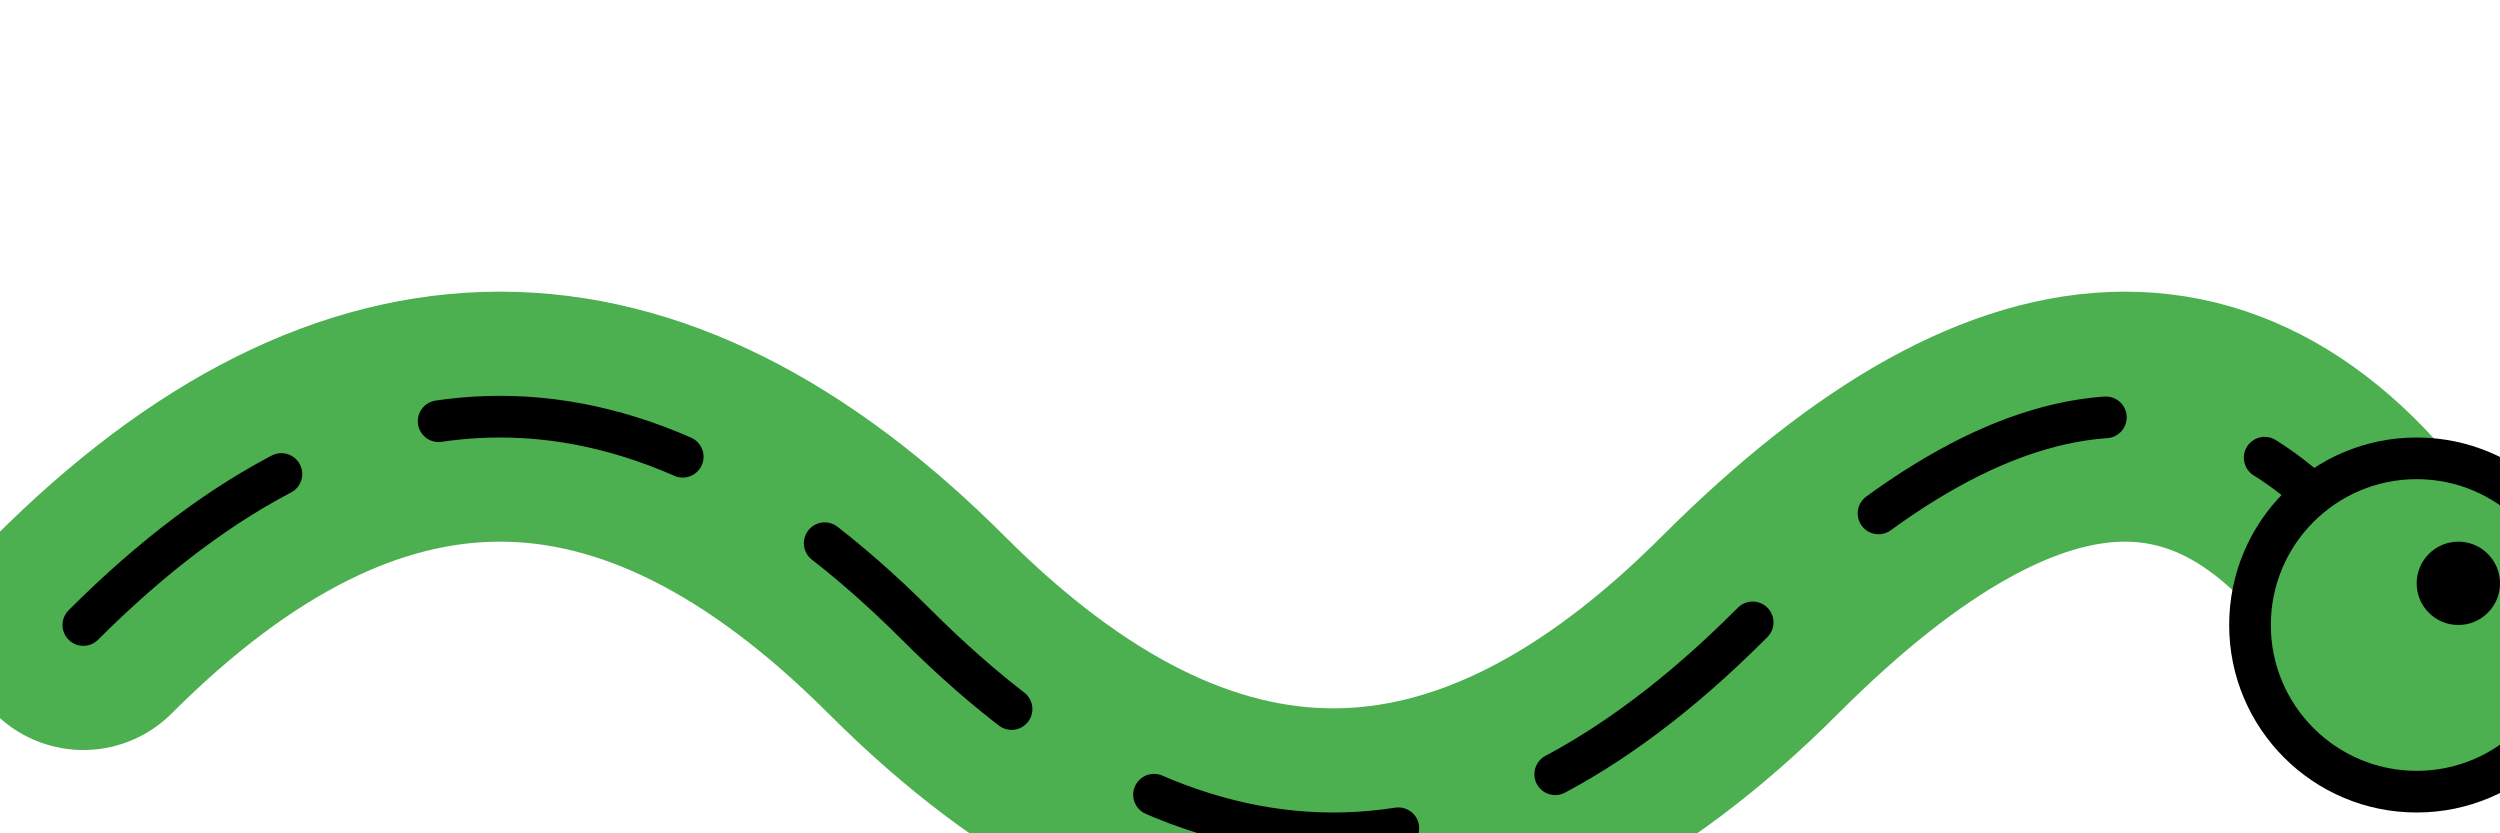 <svg xmlns="http://www.w3.org/2000/svg" viewBox="0 0 60 20">
  <path d="M2 15 Q 12 5 22 15 T 42 15 T 58 15" fill="none" stroke="#4caf50" stroke-width="6" stroke-linecap="round"/>
  <path d="M2 15 Q 12 5 22 15 T 42 15 T 58 15" fill="none" stroke="#000" stroke-width="1" stroke-linecap="round" stroke-dasharray="6 4"/>
  <circle cx="58" cy="15" r="4" fill="#4caf50" stroke="#000" stroke-width="1"/>
  <circle cx="59" cy="14" r="1" fill="#000"/>
</svg>
